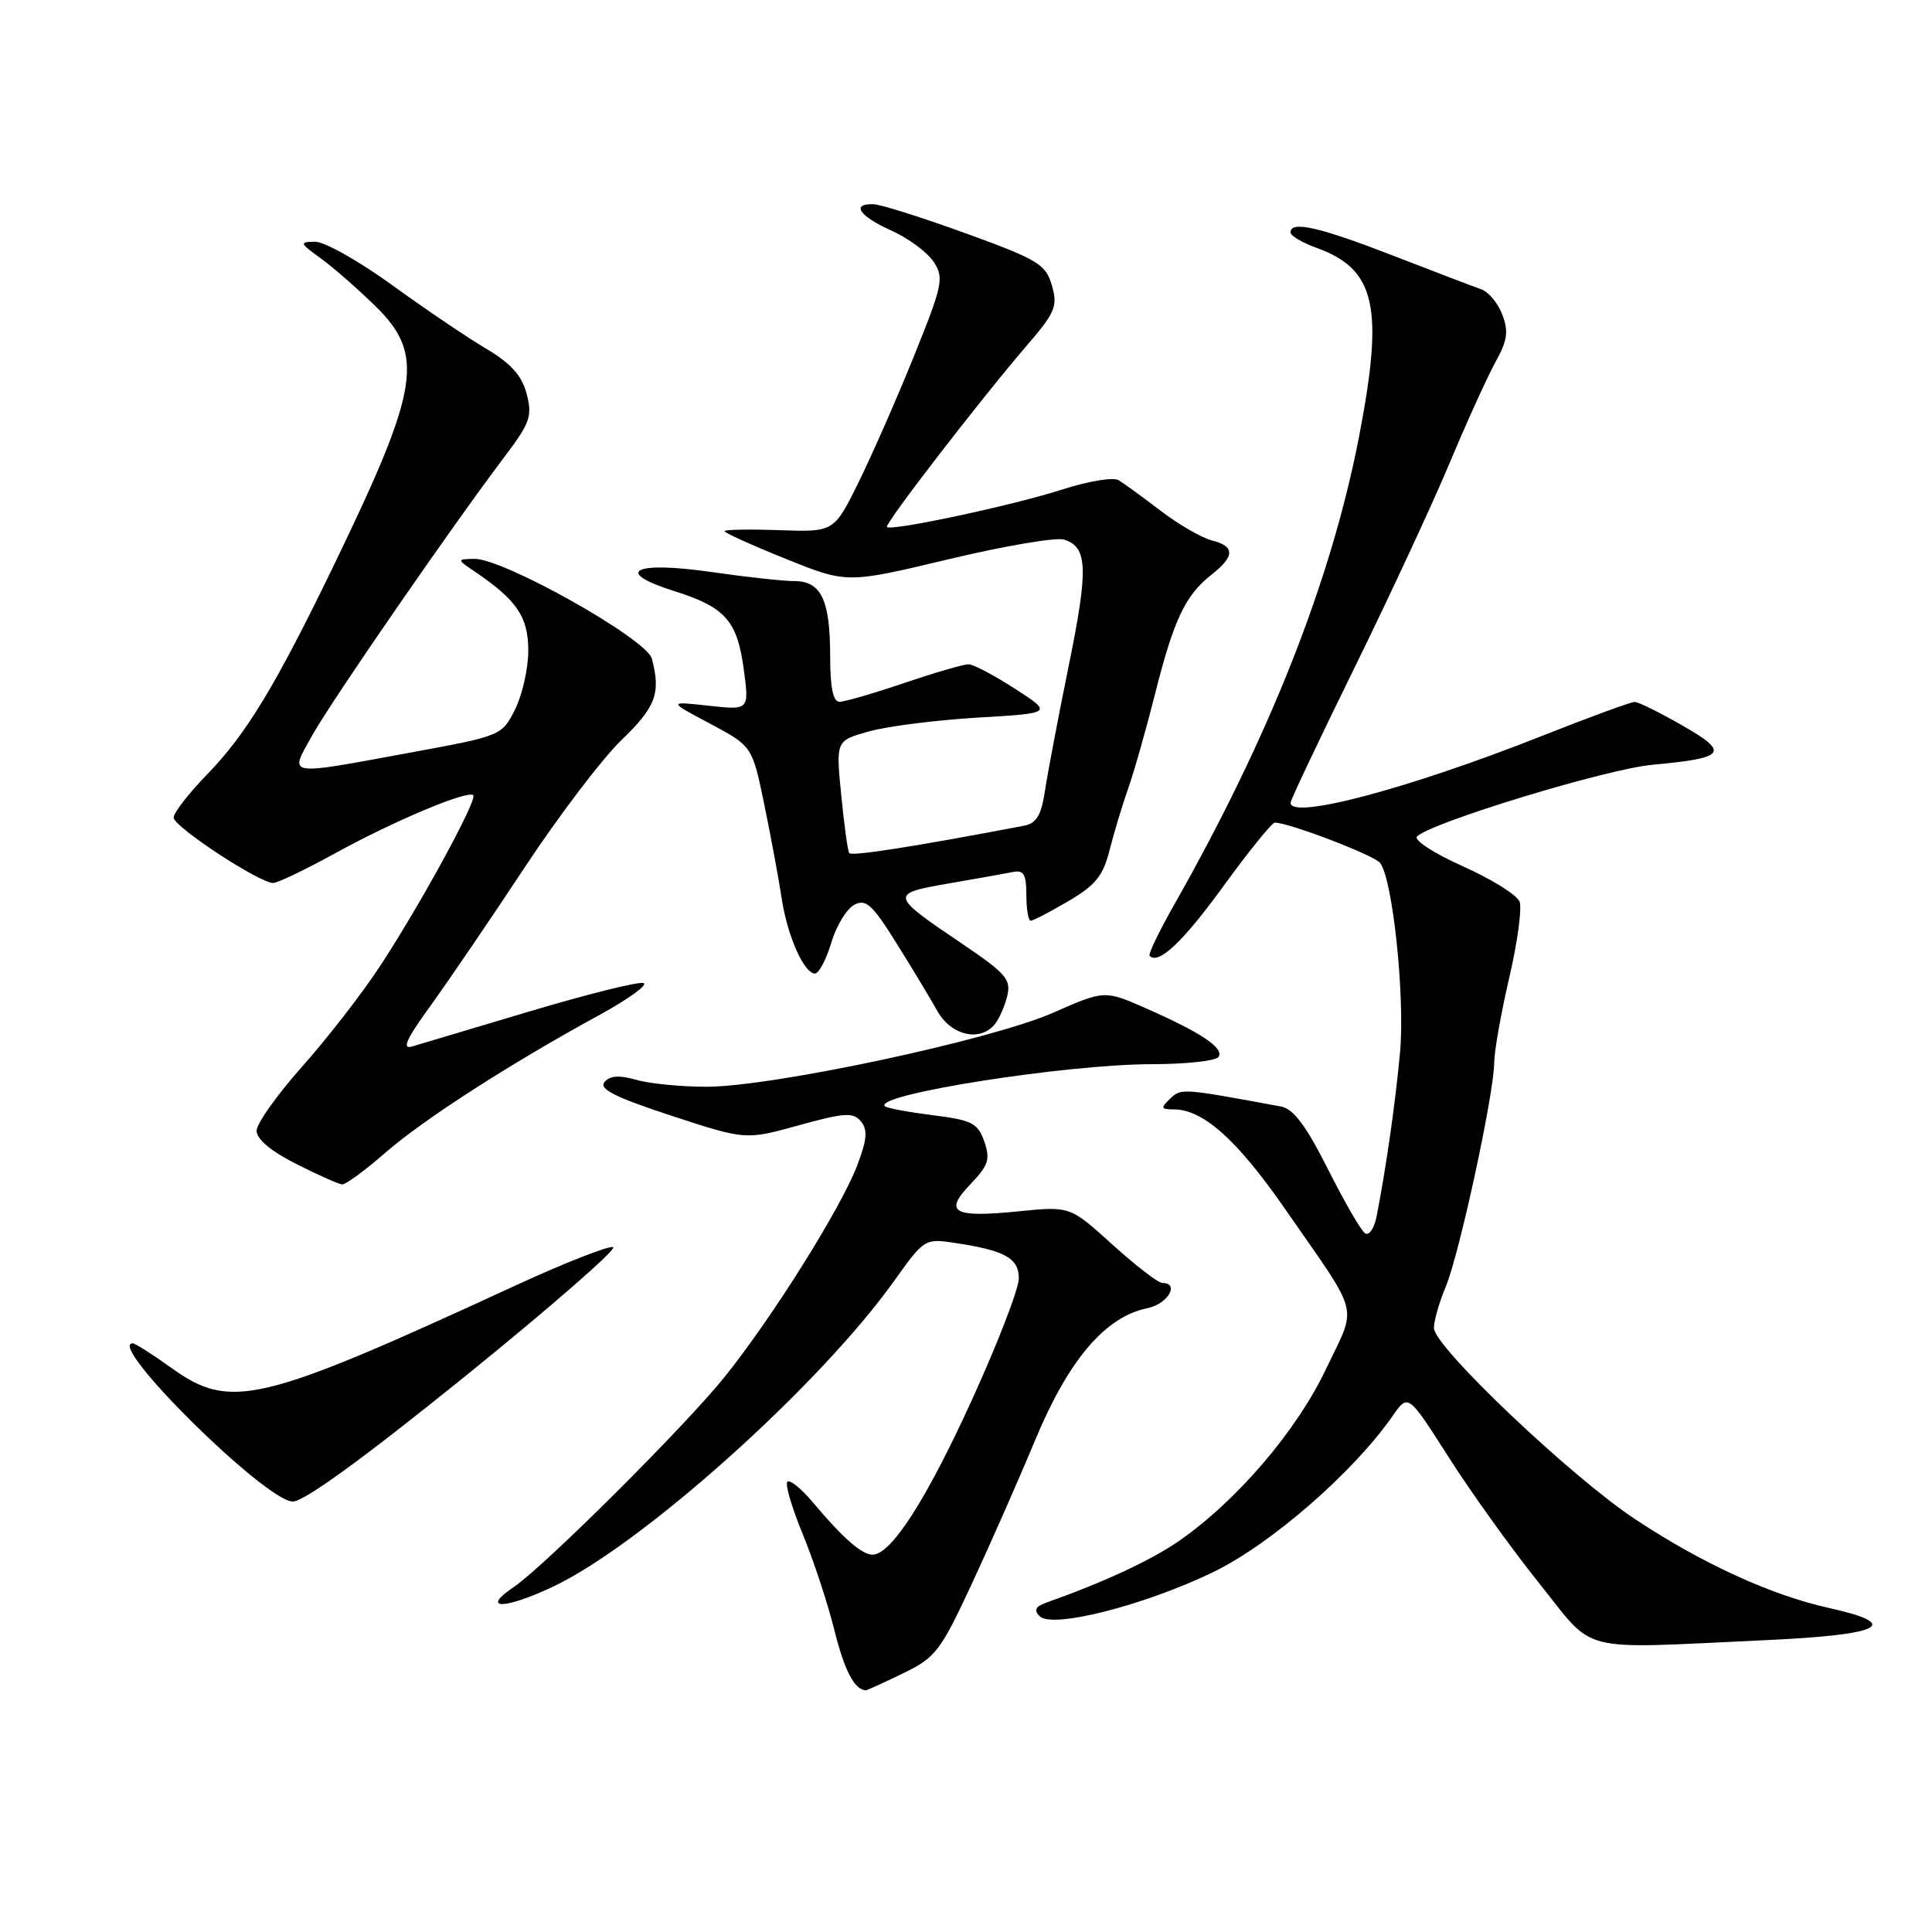 <?xml version="1.0" encoding="UTF-8" standalone="no"?>
<!DOCTYPE svg PUBLIC "-//W3C//DTD SVG 1.1//EN" "http://www.w3.org/Graphics/SVG/1.1/DTD/svg11.dtd" >
<svg xmlns="http://www.w3.org/2000/svg" xmlns:xlink="http://www.w3.org/1999/xlink" version="1.1" viewBox="0 0 256 256">
 <g >
 <path fill="currentColor"
d=" M 119.61 221.75 C 123.95 219.66 124.59 218.83 128.71 210.00 C 131.14 204.78 134.96 196.12 137.19 190.76 C 141.59 180.19 146.47 174.46 152.04 173.34 C 154.72 172.81 156.38 170.00 154.01 170.00 C 153.47 170.00 150.49 167.71 147.40 164.91 C 141.78 159.82 141.78 159.82 134.95 160.51 C 126.28 161.38 125.00 160.65 128.61 156.89 C 130.98 154.41 131.24 153.60 130.42 151.25 C 129.56 148.81 128.79 148.42 123.58 147.77 C 120.35 147.36 117.50 146.83 117.25 146.58 C 115.71 145.04 141.28 141.01 152.69 141.01 C 157.20 141.00 161.15 140.57 161.47 140.04 C 162.20 138.87 159.21 136.86 151.94 133.65 C 146.37 131.19 146.37 131.19 139.55 134.19 C 131.35 137.81 102.33 144.00 93.61 144.00 C 90.24 144.00 86.05 143.59 84.30 143.08 C 82.03 142.44 80.81 142.52 80.09 143.39 C 79.34 144.30 81.53 145.40 88.94 147.83 C 98.80 151.06 98.80 151.06 105.84 149.11 C 111.92 147.43 113.05 147.36 114.08 148.59 C 115.00 149.71 114.89 150.99 113.57 154.46 C 111.42 160.09 102.46 174.39 96.09 182.36 C 90.90 188.85 72.19 207.50 68.06 210.30 C 63.63 213.30 66.79 213.29 73.20 210.28 C 85.00 204.74 108.59 183.60 118.50 169.70 C 122.44 164.17 122.56 164.09 126.50 164.69 C 133.16 165.69 135.00 166.71 135.00 169.40 C 135.00 170.75 132.22 177.96 128.82 185.42 C 122.76 198.72 118.08 206.00 115.62 206.00 C 114.19 206.00 111.70 203.82 107.71 199.07 C 106.17 197.24 104.65 196.01 104.33 196.34 C 104.01 196.66 104.91 199.75 106.34 203.21 C 107.77 206.67 109.67 212.42 110.56 216.00 C 111.90 221.38 113.21 223.88 114.72 223.98 C 114.85 223.99 117.05 222.99 119.61 221.75 Z  M 233.75 217.34 C 249.47 216.62 252.19 215.25 242.25 213.04 C 234.68 211.36 225.53 207.17 216.68 201.31 C 208.15 195.67 190.00 178.43 190.00 175.97 C 190.00 175.02 190.71 172.54 191.58 170.46 C 193.38 166.15 197.98 144.87 197.99 140.79 C 198.00 139.30 198.89 134.25 199.98 129.57 C 201.07 124.90 201.69 120.35 201.35 119.47 C 201.01 118.59 197.63 116.48 193.82 114.78 C 190.02 113.08 187.29 111.31 187.76 110.84 C 189.62 108.98 212.91 101.88 219.00 101.33 C 228.70 100.44 229.23 99.74 222.92 96.13 C 219.94 94.42 217.10 93.01 216.61 93.01 C 216.12 93.00 210.56 95.04 204.25 97.54 C 186.63 104.51 171.00 108.66 171.00 106.37 C 171.00 106.02 174.79 98.03 179.41 88.62 C 184.04 79.20 189.71 67.00 192.02 61.50 C 194.32 56.00 197.09 49.91 198.16 47.97 C 199.74 45.13 199.91 43.91 199.07 41.70 C 198.50 40.19 197.24 38.67 196.27 38.33 C 195.29 38.00 190.03 35.98 184.56 33.86 C 174.79 30.07 171.00 29.21 171.00 30.80 C 171.00 31.24 172.56 32.16 174.47 32.85 C 182.29 35.68 183.41 40.67 180.07 57.91 C 176.37 76.98 168.20 97.65 155.58 119.89 C 153.58 123.41 152.12 126.45 152.33 126.66 C 153.53 127.86 156.74 124.81 162.14 117.38 C 165.49 112.77 168.54 109.00 168.92 109.00 C 170.77 109.00 181.99 113.29 182.85 114.32 C 184.53 116.34 186.19 132.08 185.51 139.48 C 184.91 146.09 183.62 155.03 182.39 161.26 C 182.08 162.78 181.41 163.75 180.89 163.43 C 180.37 163.11 178.16 159.29 175.97 154.94 C 173.06 149.16 171.39 146.93 169.75 146.62 C 156.55 144.18 156.51 144.18 155.04 145.59 C 153.76 146.82 153.82 147.00 155.54 147.00 C 159.43 147.01 163.91 151.02 170.26 160.17 C 180.40 174.79 179.86 172.66 175.69 181.43 C 171.80 189.62 163.82 198.94 156.17 204.22 C 152.47 206.77 146.25 209.66 138.58 212.38 C 137.20 212.88 136.97 213.37 137.76 214.16 C 139.43 215.83 151.64 212.72 160.76 208.31 C 168.40 204.61 179.37 195.06 184.56 187.58 C 186.59 184.67 186.59 184.67 191.95 193.08 C 194.90 197.71 200.28 205.21 203.91 209.74 C 211.51 219.23 208.60 218.49 233.75 217.34 Z  M 61.70 182.31 C 73.05 173.12 81.84 165.45 81.24 165.25 C 80.64 165.05 74.82 167.33 68.32 170.33 C 34.34 186.00 30.57 186.90 22.70 181.25 C 20.21 179.46 17.91 178.00 17.59 178.00 C 14.03 178.00 35.15 198.89 38.78 198.96 C 40.27 198.99 48.17 193.24 61.70 182.31 Z  M 51.05 152.75 C 56.12 148.33 67.51 141.00 79.48 134.46 C 83.31 132.36 85.92 130.47 85.27 130.26 C 84.62 130.04 77.88 131.72 70.29 133.98 C 62.71 136.25 55.65 138.36 54.62 138.66 C 53.21 139.08 53.82 137.72 56.98 133.36 C 59.31 130.14 64.94 121.88 69.48 115.00 C 74.02 108.12 79.82 100.49 82.37 98.04 C 86.90 93.68 87.59 91.82 86.37 87.27 C 85.67 84.65 66.66 73.97 62.85 74.05 C 60.50 74.10 60.50 74.10 63.00 75.80 C 68.51 79.54 70.00 81.76 70.00 86.20 C 70.00 88.57 69.21 92.07 68.25 94.00 C 66.51 97.47 66.42 97.51 54.50 99.70 C 37.60 102.81 38.31 102.93 41.39 97.41 C 43.99 92.76 59.95 69.64 66.87 60.50 C 70.24 56.04 70.56 55.14 69.78 52.18 C 69.14 49.75 67.70 48.15 64.38 46.18 C 61.89 44.71 56.28 40.91 51.92 37.75 C 47.56 34.59 42.98 32.01 41.74 32.03 C 39.64 32.06 39.69 32.20 42.50 34.23 C 44.15 35.43 47.41 38.28 49.75 40.57 C 56.29 46.98 55.60 51.38 44.43 74.50 C 36.55 90.81 32.67 97.23 27.44 102.62 C 25.00 105.13 23.00 107.70 23.01 108.34 C 23.02 109.55 34.36 117.00 36.20 117.00 C 36.78 117.00 40.46 115.23 44.38 113.08 C 52.12 108.81 61.99 104.66 62.71 105.37 C 63.29 105.96 55.77 119.75 50.37 128.00 C 48.03 131.57 43.39 137.56 40.06 141.30 C 36.73 145.04 34.00 148.88 34.00 149.84 C 34.00 150.94 35.93 152.56 39.25 154.23 C 42.14 155.69 44.88 156.91 45.34 156.94 C 45.80 156.97 48.37 155.09 51.05 152.75 Z  M 131.80 135.74 C 132.37 135.05 133.12 133.37 133.46 131.99 C 134.00 129.79 133.31 128.99 127.50 125.06 C 117.89 118.57 117.86 118.43 125.73 117.06 C 129.45 116.42 133.29 115.73 134.25 115.54 C 135.64 115.26 136.00 115.88 136.00 118.59 C 136.00 120.47 136.26 122.00 136.57 122.00 C 136.89 122.00 139.13 120.84 141.56 119.41 C 145.15 117.31 146.17 116.05 147.02 112.66 C 147.60 110.37 148.71 106.70 149.48 104.50 C 150.26 102.30 151.85 96.71 153.02 92.07 C 155.50 82.18 157.04 78.90 160.48 76.19 C 163.64 73.71 163.67 72.39 160.58 71.61 C 159.24 71.27 156.21 69.52 153.83 67.71 C 151.45 65.89 148.93 64.06 148.23 63.63 C 147.53 63.20 144.15 63.76 140.73 64.87 C 134.28 66.95 118.07 70.42 117.52 69.83 C 117.17 69.45 129.91 52.93 136.13 45.70 C 139.83 41.40 140.17 40.57 139.38 37.82 C 138.57 35.02 137.57 34.41 128.00 30.93 C 122.22 28.83 116.71 27.09 115.75 27.06 C 112.72 26.96 113.84 28.63 118.11 30.55 C 120.37 31.57 122.89 33.43 123.72 34.70 C 125.11 36.82 124.92 37.74 121.08 47.25 C 118.80 52.89 115.49 60.42 113.72 64.00 C 110.50 70.50 110.50 70.50 103.25 70.25 C 99.26 70.11 96.00 70.17 96.00 70.38 C 96.00 70.60 99.65 72.25 104.12 74.05 C 112.23 77.32 112.23 77.32 125.66 74.11 C 133.05 72.34 139.95 71.17 141.00 71.50 C 144.13 72.49 144.24 75.34 141.61 88.22 C 140.24 94.97 138.82 102.41 138.47 104.75 C 137.97 108.05 137.34 109.10 135.66 109.42 C 120.83 112.24 112.80 113.49 112.52 113.03 C 112.32 112.71 111.85 109.24 111.46 105.30 C 110.76 98.14 110.76 98.14 115.13 96.92 C 117.53 96.24 124.00 95.42 129.50 95.09 C 139.50 94.50 139.50 94.50 134.50 91.27 C 131.75 89.49 128.98 88.03 128.35 88.02 C 127.71 88.01 123.89 89.12 119.85 90.49 C 115.81 91.86 111.94 92.99 111.25 92.99 C 110.39 93.00 110.00 91.12 110.00 86.93 C 110.00 79.50 108.81 77.00 105.27 77.00 C 103.80 77.00 98.87 76.46 94.30 75.80 C 84.00 74.31 81.17 75.74 89.33 78.32 C 96.13 80.46 97.70 82.24 98.57 88.81 C 99.27 94.10 99.27 94.10 93.89 93.51 C 88.50 92.92 88.50 92.92 94.09 95.89 C 99.68 98.87 99.68 98.87 101.29 106.69 C 102.17 110.98 103.20 116.53 103.57 119.00 C 104.31 123.96 106.53 129.00 107.99 129.00 C 108.50 129.00 109.47 127.17 110.14 124.94 C 110.80 122.71 112.17 120.44 113.18 119.90 C 114.73 119.07 115.57 119.83 118.75 124.92 C 120.81 128.22 123.27 132.28 124.20 133.96 C 126.02 137.20 129.84 138.10 131.80 135.74 Z "/>
</g>
</svg>
